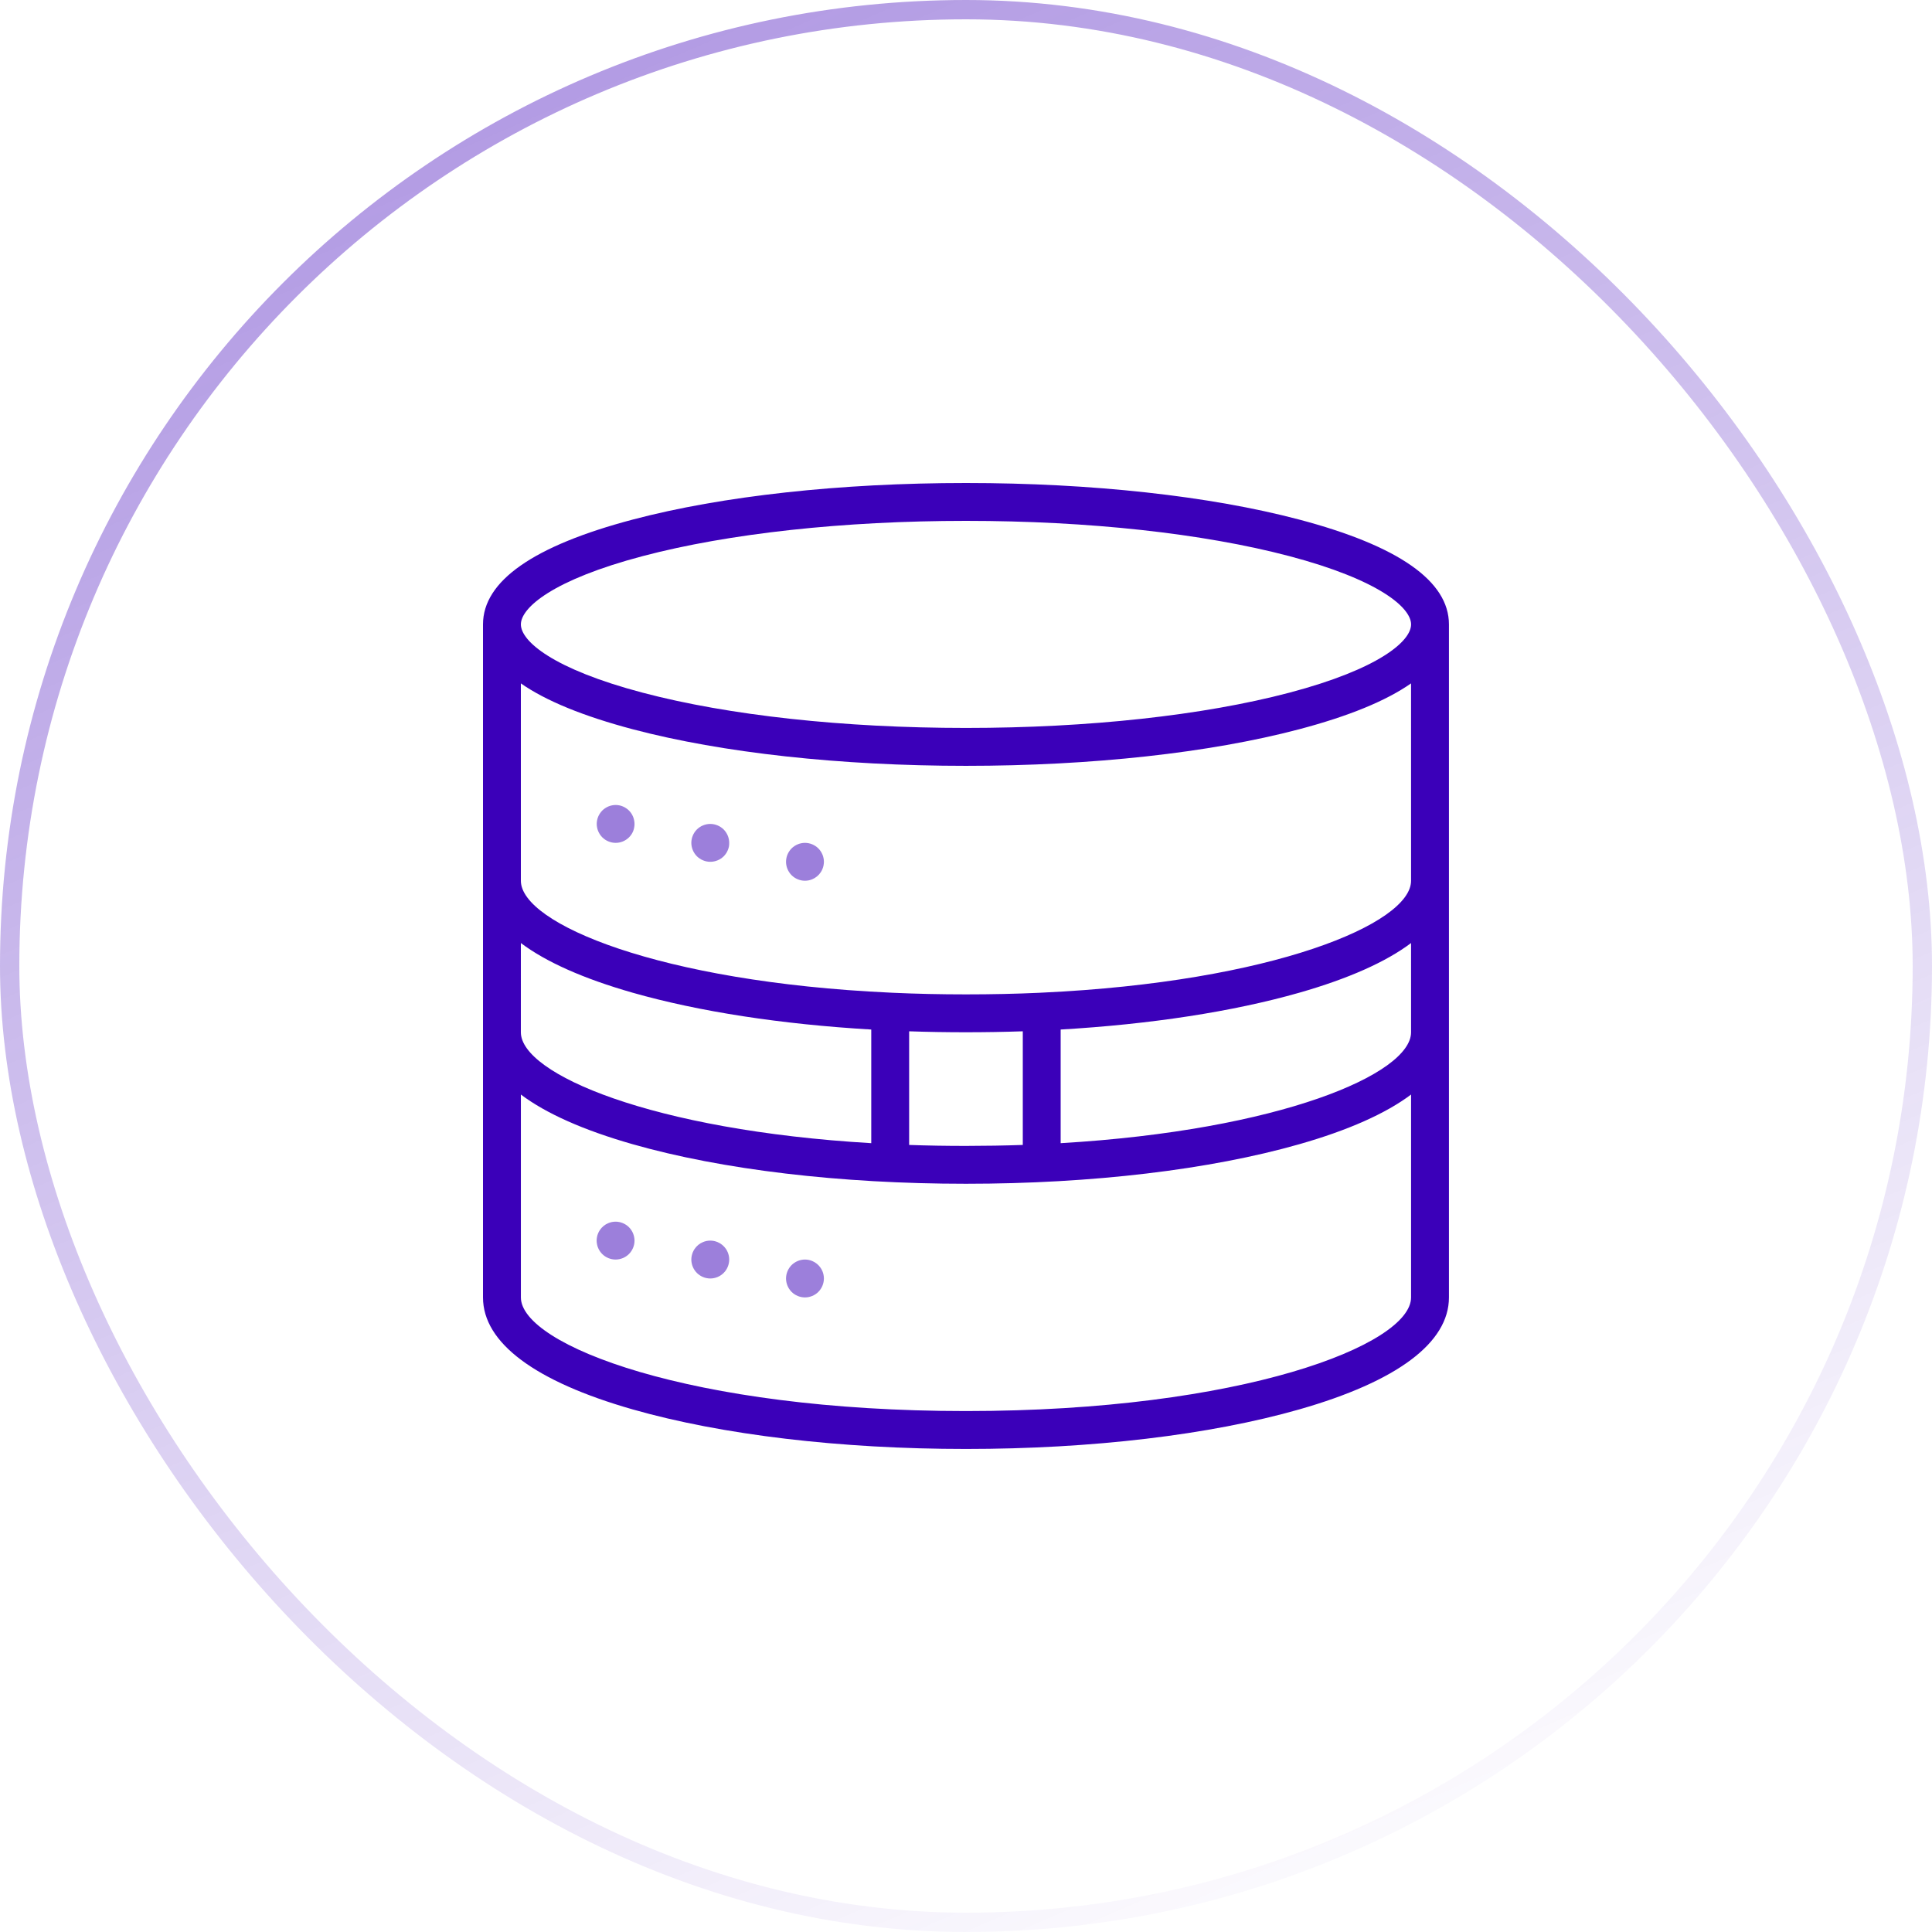 <?xml version="1.0" encoding="UTF-8"?>
<!DOCTYPE svg PUBLIC "-//W3C//DTD SVG 1.1//EN" "http://www.w3.org/Graphics/SVG/1.1/DTD/svg11.dtd">
<!-- Creator: CorelDRAW 2019 (64-Bit) -->
<svg width="200" height="200" viewBox="0 0 200 200" fill="none" xmlns="http://www.w3.org/2000/svg">
 <rect opacity="0.4" x="1" y="1" width="198" height="198" rx="99" stroke="url(#paint0_linear_523_6507)" stroke-width="2"/>
 <path d="M149.994 64.637C149.994 60.15 144.767 56.498 134.463 53.778C125.232 51.341 112.991 50 99.997 50C87.003 50 74.761 51.341 65.531 53.778C55.227 56.498 50 60.15 50 64.637V134.31C50 138.996 55.357 143.004 65.49 145.9C74.734 148.541 86.989 149.996 99.997 149.996C113.005 149.996 125.26 148.541 134.504 145.9C144.639 143.004 149.994 138.997 149.994 134.31L149.994 64.637ZM146.073 106.86C146.073 111.173 132.503 117.004 109.799 118.341V106.577C119.081 106.036 127.624 104.728 134.504 102.764C139.586 101.311 143.468 99.58 146.072 97.623L146.073 106.86ZM53.92 97.623C56.526 99.584 60.408 101.311 65.488 102.764C72.366 104.724 80.909 106.036 90.192 106.577V118.341C67.49 117.004 53.919 111.173 53.919 106.859L53.92 97.623ZM94.114 106.76C96.052 106.827 98.016 106.859 99.996 106.859C101.977 106.859 103.942 106.826 105.879 106.76V118.524C103.973 118.59 102.012 118.622 99.996 118.624C97.981 118.625 96.02 118.592 94.114 118.524V106.76ZM146.073 91.175C146.073 95.618 131.734 101.646 107.873 102.758H107.839C107.765 102.759 107.69 102.763 107.615 102.772C105.173 102.883 102.633 102.938 99.996 102.938C97.36 102.938 94.82 102.882 92.377 102.769V102.77C92.303 102.761 92.228 102.757 92.154 102.756H92.12C68.259 101.646 53.92 95.617 53.92 91.175V70.745C56.515 72.553 60.385 74.138 65.53 75.5C74.76 77.935 87.002 79.279 99.996 79.279C112.99 79.279 125.232 77.935 134.462 75.5C139.602 74.144 143.471 72.559 146.071 70.745L146.073 91.175ZM66.53 57.569C75.446 55.216 87.331 53.92 99.998 53.92C112.665 53.92 124.55 55.216 133.466 57.569C142.773 60.026 146.075 62.912 146.075 64.638C146.075 66.363 142.773 69.251 133.466 71.708C124.55 74.06 112.667 75.356 99.998 75.356C87.329 75.356 75.446 74.061 66.53 71.708C57.223 69.251 53.921 66.365 53.921 64.638C53.921 62.91 57.223 60.026 66.53 57.569ZM99.998 146.072C71.45 146.072 53.922 139.22 53.922 134.308V113.307C56.528 115.268 60.41 116.997 65.49 118.448C74.735 121.089 86.989 122.543 99.997 122.543C113.005 122.543 125.26 121.088 134.504 118.448C139.587 116.997 143.469 115.263 146.073 113.307V134.308C146.073 139.22 128.544 146.072 99.996 146.072H99.998Z" fill="#3B00B9"/>
 <path opacity="0.5" d="M65.534 84.541C65.485 84.423 65.424 84.31 65.354 84.204C65.212 83.989 65.028 83.805 64.813 83.663C64.706 83.592 64.594 83.532 64.475 83.482C64.36 83.433 64.239 83.396 64.117 83.371C63.864 83.32 63.605 83.32 63.352 83.371C63.226 83.395 63.103 83.433 62.985 83.482C62.867 83.531 62.753 83.592 62.646 83.663C62.431 83.805 62.246 83.989 62.105 84.204C62.034 84.31 61.974 84.423 61.924 84.541C61.875 84.66 61.838 84.783 61.813 84.91C61.76 85.162 61.76 85.422 61.813 85.675C61.837 85.8 61.875 85.923 61.924 86.041C61.973 86.16 62.034 86.274 62.105 86.38C62.246 86.595 62.431 86.779 62.646 86.922C62.753 86.993 62.867 87.053 62.985 87.102C63.104 87.151 63.227 87.189 63.352 87.215C63.605 87.265 63.864 87.265 64.117 87.215C64.243 87.189 64.366 87.151 64.486 87.102C64.603 87.053 64.716 86.992 64.822 86.922C65.037 86.779 65.221 86.595 65.364 86.38C65.435 86.274 65.496 86.16 65.544 86.041C65.59 85.926 65.624 85.806 65.646 85.684C65.698 85.432 65.698 85.172 65.646 84.92C65.622 84.79 65.584 84.663 65.534 84.541H65.534Z" fill="#3B00B9"/>
 <path opacity="0.5" d="M74.615 85.623C74.508 85.552 74.395 85.491 74.276 85.443C74.158 85.393 74.035 85.356 73.909 85.331C73.657 85.28 73.397 85.28 73.145 85.331C73.019 85.356 72.896 85.393 72.778 85.443C72.659 85.491 72.545 85.552 72.439 85.623C72.332 85.694 72.232 85.775 72.14 85.866C71.774 86.235 71.568 86.733 71.566 87.253C71.566 87.381 71.58 87.509 71.606 87.635C71.63 87.761 71.668 87.883 71.717 88.001C71.766 88.121 71.827 88.234 71.898 88.341C72.039 88.556 72.224 88.74 72.439 88.882C72.546 88.953 72.659 89.013 72.778 89.062C72.897 89.112 73.019 89.15 73.145 89.176C73.274 89.202 73.405 89.214 73.537 89.213C74.056 89.211 74.555 89.005 74.923 88.639C75.014 88.548 75.095 88.448 75.166 88.341C75.237 88.234 75.297 88.121 75.346 88.001C75.396 87.883 75.434 87.76 75.459 87.635C75.481 87.509 75.491 87.38 75.488 87.253C75.486 86.733 75.279 86.235 74.913 85.866C74.822 85.775 74.723 85.694 74.615 85.623L74.615 85.623Z" fill="#3B00B9"/>
 <path opacity="0.5" d="M84.418 87.584C84.311 87.513 84.198 87.453 84.081 87.403C83.962 87.354 83.838 87.316 83.712 87.292C83.46 87.241 83.2 87.241 82.948 87.292C82.822 87.316 82.699 87.354 82.581 87.403C82.462 87.452 82.349 87.513 82.242 87.584C82.026 87.725 81.842 87.91 81.701 88.125C81.629 88.231 81.57 88.344 81.52 88.462C81.471 88.581 81.433 88.704 81.408 88.83C81.356 89.083 81.356 89.343 81.408 89.596C81.433 89.721 81.471 89.844 81.52 89.962C81.569 90.081 81.629 90.195 81.701 90.301C81.842 90.516 82.026 90.7 82.242 90.843C82.348 90.915 82.462 90.974 82.581 91.023C82.699 91.072 82.822 91.111 82.948 91.136C83.2 91.186 83.46 91.186 83.712 91.136C83.838 91.111 83.962 91.072 84.081 91.023C84.439 90.875 84.745 90.624 84.959 90.301C85.031 90.195 85.091 90.081 85.139 89.962C85.19 89.844 85.227 89.721 85.251 89.596C85.277 89.469 85.29 89.342 85.291 89.213C85.289 88.694 85.082 88.196 84.716 87.827C84.625 87.736 84.525 87.654 84.418 87.584L84.418 87.584Z" fill="#3B00B9"/>
 <path opacity="0.5" d="M65.534 127.678C65.486 127.56 65.425 127.446 65.354 127.339C65.212 127.125 65.028 126.94 64.813 126.798C64.706 126.726 64.592 126.666 64.474 126.618C64.355 126.568 64.232 126.53 64.107 126.504C63.854 126.454 63.594 126.454 63.342 126.504C63.216 126.53 63.093 126.569 62.973 126.618C62.615 126.765 62.309 127.016 62.095 127.339C62.024 127.446 61.963 127.56 61.914 127.678C61.865 127.797 61.827 127.92 61.803 128.045C61.751 128.298 61.751 128.558 61.803 128.81C61.827 128.936 61.865 129.059 61.914 129.177C61.963 129.295 62.024 129.409 62.095 129.516C62.237 129.731 62.421 129.915 62.636 130.057C62.743 130.128 62.857 130.189 62.975 130.238C63.093 130.287 63.216 130.325 63.342 130.349C63.594 130.401 63.854 130.401 64.107 130.349C64.232 130.325 64.355 130.287 64.474 130.238C64.592 130.189 64.706 130.128 64.813 130.057C65.028 129.915 65.212 129.731 65.354 129.516C65.425 129.409 65.486 129.295 65.534 129.177C65.583 129.062 65.62 128.942 65.646 128.82C65.698 128.568 65.698 128.308 65.646 128.055C65.621 127.926 65.584 127.8 65.534 127.678L65.534 127.678Z" fill="#3B00B9"/>
 <path opacity="0.5" d="M75.337 129.639C75.288 129.52 75.228 129.407 75.157 129.3C74.941 128.978 74.636 128.727 74.278 128.579C74.159 128.529 74.036 128.491 73.909 128.465C73.657 128.415 73.397 128.415 73.145 128.465C73.019 128.491 72.895 128.529 72.776 128.579C72.418 128.725 72.111 128.977 71.898 129.3C71.827 129.407 71.766 129.52 71.717 129.639C71.668 129.757 71.63 129.88 71.606 130.006C71.553 130.258 71.553 130.518 71.606 130.77C71.63 130.896 71.668 131.019 71.717 131.137C71.766 131.256 71.827 131.369 71.898 131.476C72.04 131.692 72.224 131.876 72.439 132.017C72.545 132.088 72.658 132.148 72.776 132.198C72.895 132.247 73.018 132.285 73.145 132.31C73.397 132.362 73.657 132.362 73.909 132.31C74.036 132.285 74.159 132.247 74.278 132.198C74.396 132.148 74.509 132.088 74.615 132.017C74.83 131.876 75.014 131.692 75.157 131.476C75.228 131.369 75.288 131.256 75.337 131.137C75.386 131.018 75.423 130.896 75.449 130.77C75.501 130.518 75.501 130.258 75.449 130.006C75.424 129.88 75.387 129.757 75.337 129.639H75.337Z" fill="#3B00B9"/>
 <path opacity="0.5" d="M85.139 131.598C85.091 131.479 85.03 131.367 84.959 131.26C84.744 130.938 84.438 130.687 84.081 130.539C83.962 130.489 83.838 130.451 83.712 130.425C83.46 130.376 83.2 130.376 82.948 130.425C82.822 130.451 82.698 130.489 82.579 130.539C82.461 130.588 82.348 130.648 82.242 130.719C82.026 130.861 81.842 131.045 81.701 131.26C81.629 131.367 81.57 131.479 81.52 131.598C81.471 131.716 81.434 131.84 81.408 131.966C81.356 132.218 81.356 132.479 81.408 132.73C81.433 132.856 81.471 132.979 81.52 133.097C81.569 133.216 81.629 133.33 81.701 133.436C81.842 133.652 82.026 133.836 82.242 133.978C82.348 134.049 82.461 134.109 82.579 134.158C82.697 134.208 82.821 134.245 82.948 134.27C83.2 134.322 83.46 134.322 83.712 134.27C83.838 134.245 83.96 134.208 84.078 134.158C84.198 134.109 84.311 134.049 84.418 133.978C84.633 133.836 84.817 133.652 84.959 133.436C85.031 133.33 85.091 133.216 85.139 133.097C85.189 132.979 85.227 132.857 85.251 132.73C85.303 132.479 85.303 132.218 85.251 131.966C85.227 131.84 85.189 131.716 85.139 131.598L85.139 131.598Z" fill="#3B00B9"/>
 <defs>
  <linearGradient id="paint0_linear_523_6507" x1="64.5" y1="-1.71579e-06" x2="151" y2="200" gradientUnits="userSpaceOnUse">
   <stop stop-color="#3B00B9"/>
   <stop offset="1" stop-color="#3B00B9" stop-opacity="0"/>
  </linearGradient>
 </defs>
</svg>





